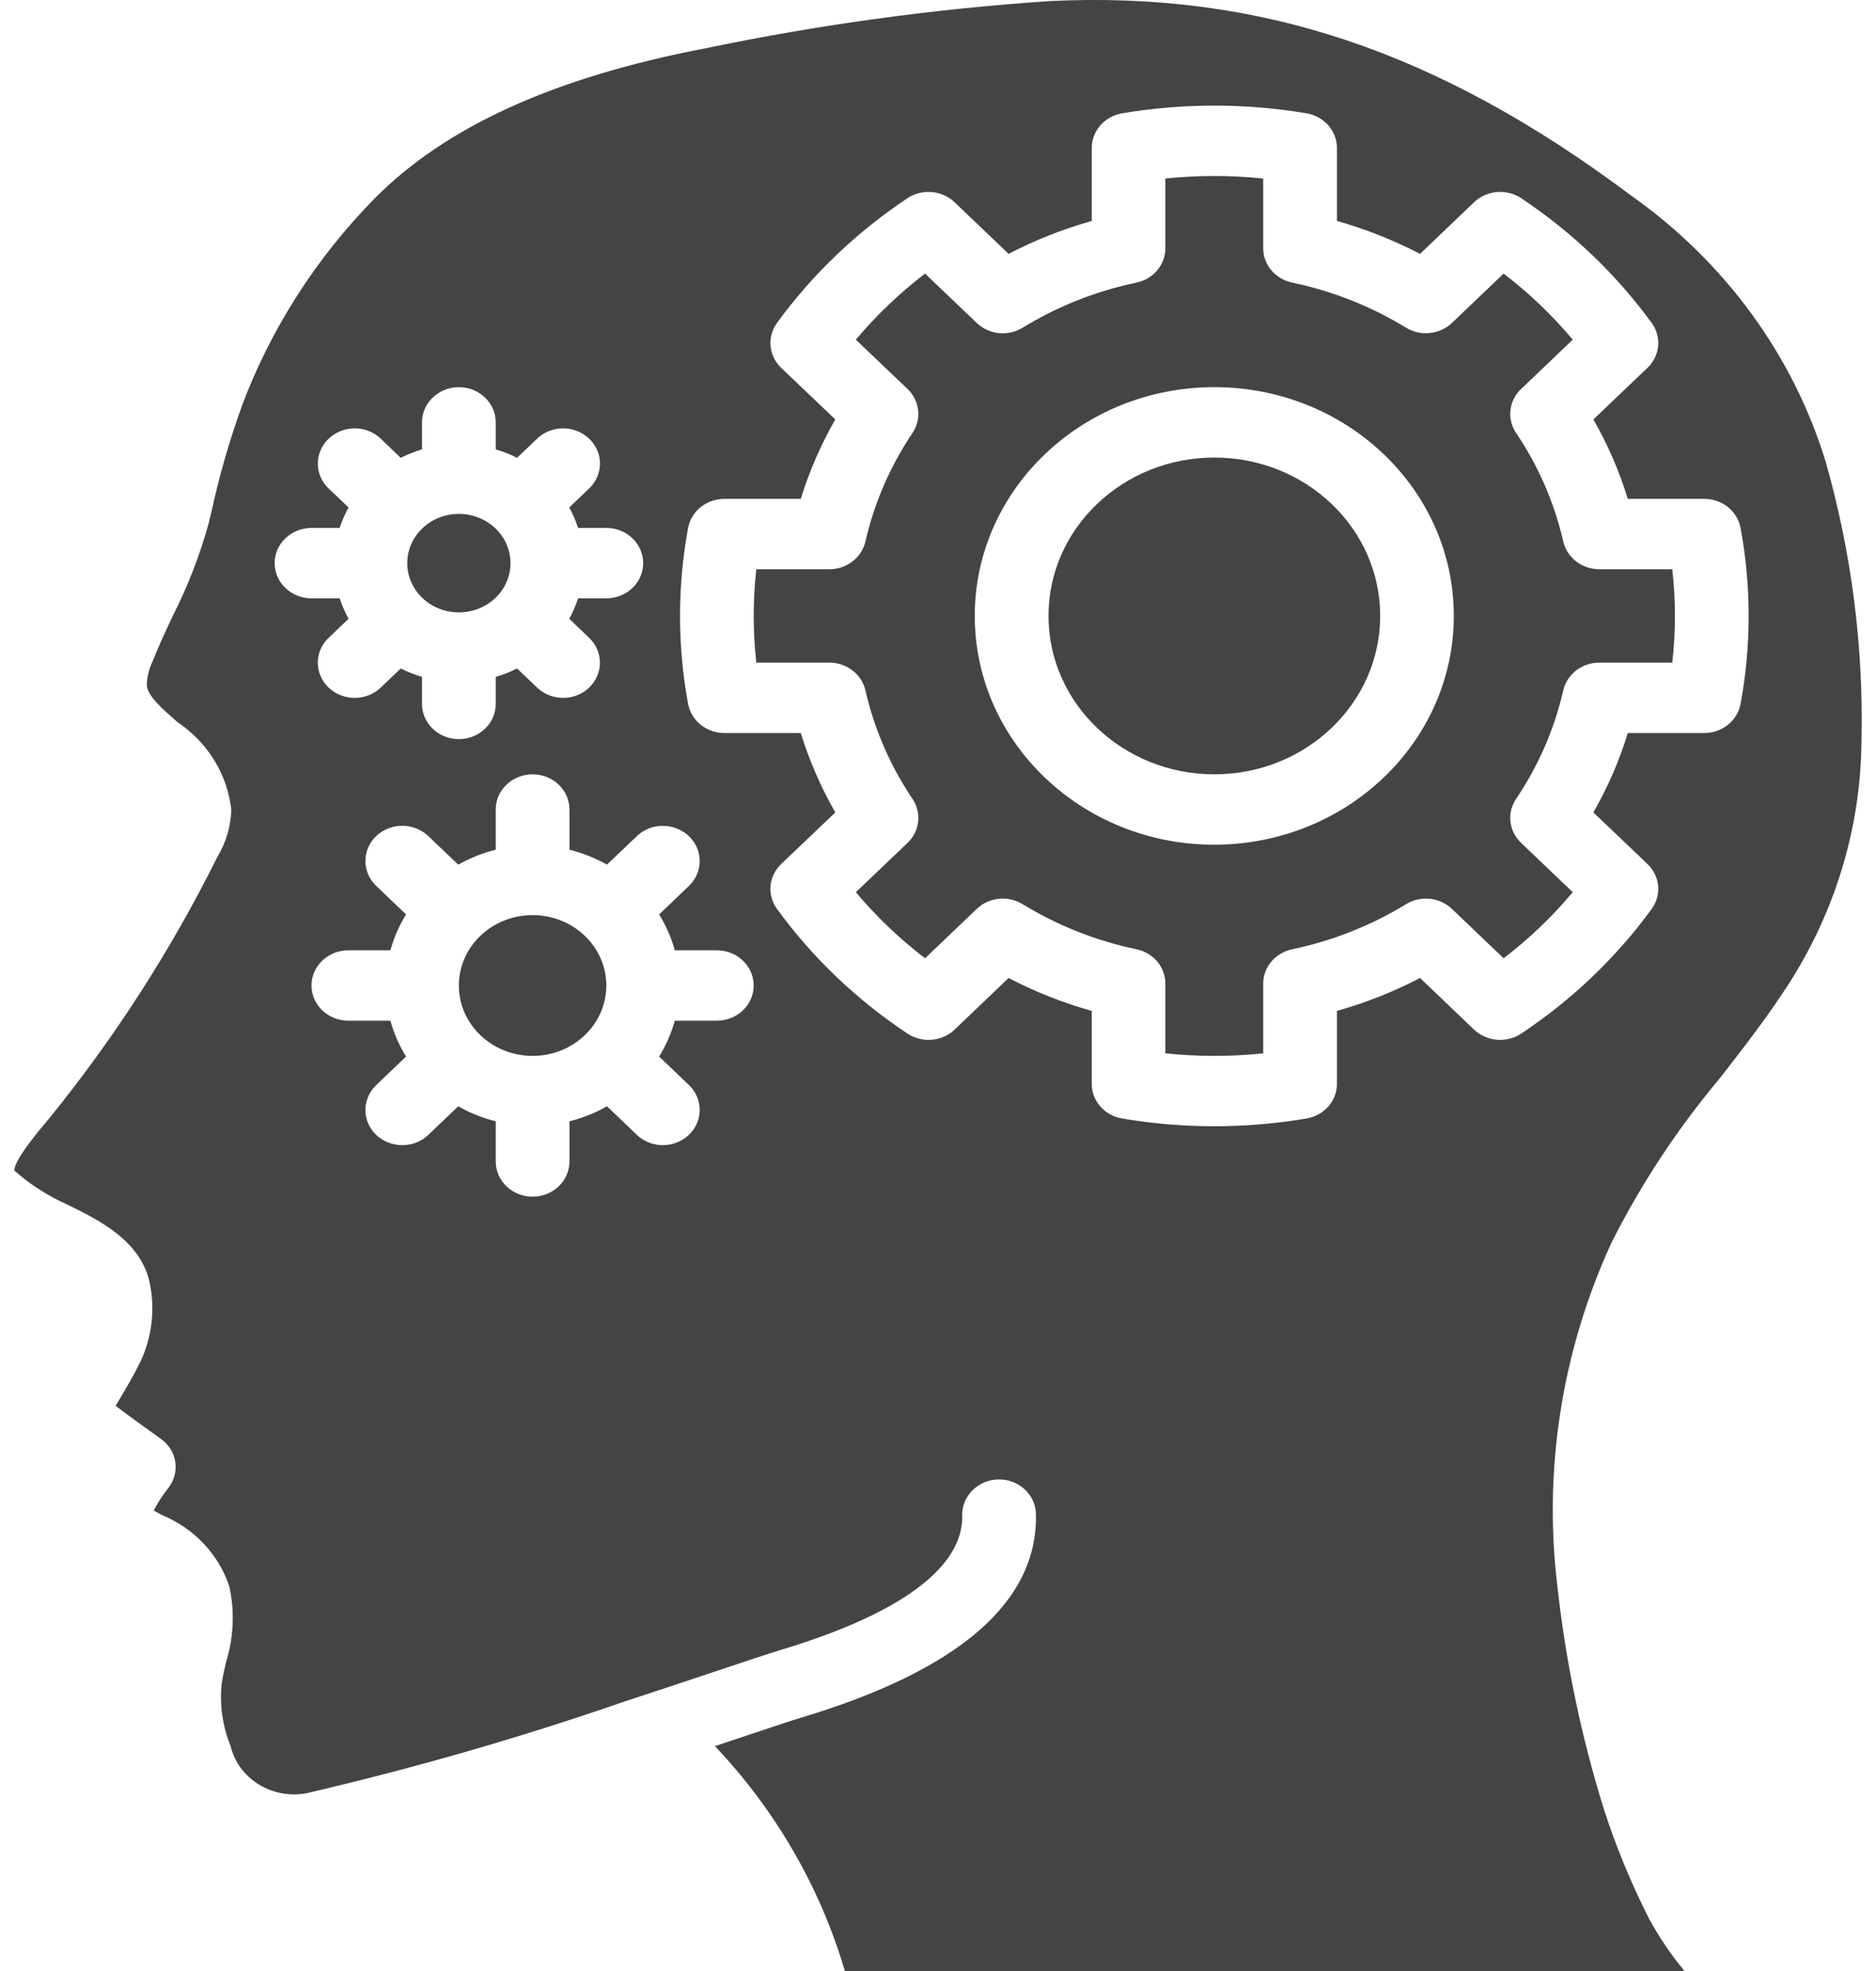 <svg width="20" height="21" viewBox="0 0 20 21" fill="none" xmlns="http://www.w3.org/2000/svg">
<path d="M12.946 8.25C13.922 8.25 14.714 7.494 14.714 6.562C14.714 5.63 13.922 4.875 12.946 4.875C11.97 4.875 11.178 5.63 11.178 6.562C11.178 7.494 11.97 8.25 12.946 8.25Z" fill="#444444"/>
<path d="M5.678 11.25C6.112 11.25 6.464 10.914 6.464 10.5C6.464 10.086 6.112 9.75 5.678 9.75C5.244 9.75 4.892 10.086 4.892 10.5C4.892 10.914 5.244 11.25 5.678 11.25Z" fill="#444444"/>
<path d="M5.281 6.371C5.496 6.166 5.496 5.834 5.281 5.629C5.066 5.424 4.718 5.424 4.503 5.629C4.288 5.834 4.288 6.166 4.503 6.371C4.718 6.576 5.066 6.576 5.281 6.371Z" fill="#444444"/>
<path d="M19.464 4.921C19.116 3.783 18.386 2.786 17.387 2.082C15.33 0.542 13.423 -0.095 11.199 0.011C9.959 0.094 8.728 0.263 7.514 0.516C5.906 0.825 4.754 1.348 3.993 2.115C3.372 2.748 2.892 3.495 2.584 4.311C2.45 4.681 2.34 5.058 2.257 5.441L2.224 5.578C2.13 5.916 2.003 6.245 1.843 6.56C1.768 6.72 1.692 6.881 1.628 7.044C1.588 7.127 1.566 7.217 1.565 7.308C1.582 7.423 1.732 7.554 1.891 7.693C2.216 7.911 2.426 8.253 2.466 8.631C2.46 8.81 2.407 8.985 2.312 9.14C1.821 10.127 1.219 11.062 0.517 11.925C0.215 12.278 0.153 12.415 0.152 12.471C0.225 12.536 0.302 12.596 0.384 12.65C0.487 12.719 0.596 12.779 0.71 12.831C1.046 12.994 1.507 13.218 1.598 13.678C1.655 13.961 1.618 14.255 1.493 14.517C1.426 14.651 1.357 14.769 1.296 14.871C1.276 14.905 1.253 14.944 1.233 14.979C1.395 15.101 1.619 15.262 1.713 15.329C1.799 15.389 1.855 15.479 1.869 15.58C1.883 15.68 1.854 15.782 1.789 15.861C1.731 15.934 1.681 16.012 1.639 16.094C1.666 16.109 1.695 16.125 1.723 16.14C2.07 16.283 2.334 16.563 2.446 16.907C2.503 17.173 2.491 17.448 2.41 17.709C2.392 17.786 2.374 17.864 2.363 17.942C2.34 18.166 2.373 18.393 2.458 18.603C2.542 18.952 2.9 19.174 3.268 19.106C4.41 18.84 5.537 18.516 6.643 18.134L6.645 18.133C7.025 18.009 7.371 17.893 7.653 17.799C7.958 17.697 8.189 17.62 8.305 17.585C9.937 17.096 10.268 16.533 10.258 16.147C10.253 15.94 10.425 15.768 10.642 15.763C10.859 15.758 11.039 15.922 11.044 16.129C11.067 17.066 10.225 17.796 8.54 18.301C8.429 18.334 8.207 18.409 7.913 18.507C7.822 18.537 7.725 18.57 7.622 18.604C8.271 19.29 8.745 20.11 9.007 21H17.957C17.952 20.993 17.947 20.986 17.942 20.98C17.806 20.814 17.687 20.637 17.585 20.451C17.391 20.071 17.228 19.677 17.098 19.273C16.859 18.506 16.695 17.72 16.606 16.924C16.45 15.67 16.648 14.399 17.179 13.242C17.494 12.617 17.881 12.029 18.335 11.488C18.564 11.194 18.8 10.89 19.005 10.581C19.547 9.779 19.839 8.845 19.845 7.89C19.868 6.888 19.739 5.888 19.464 4.921ZM3.043 6.265C2.969 6.195 2.928 6.099 2.928 6C2.928 5.9 2.969 5.805 3.043 5.735C3.117 5.664 3.217 5.625 3.321 5.625H3.621C3.646 5.55 3.677 5.477 3.716 5.407L3.503 5.204C3.404 5.11 3.366 4.971 3.402 4.842C3.438 4.713 3.544 4.612 3.68 4.577C3.815 4.542 3.96 4.579 4.059 4.674L4.272 4.878C4.345 4.841 4.421 4.811 4.499 4.788V4.5C4.499 4.293 4.675 4.125 4.892 4.125C5.109 4.125 5.285 4.293 5.285 4.5V4.788C5.364 4.811 5.44 4.841 5.512 4.878L5.726 4.674C5.825 4.579 5.969 4.542 6.105 4.577C6.241 4.612 6.346 4.713 6.383 4.842C6.419 4.972 6.38 5.11 6.281 5.204L6.069 5.407C6.107 5.477 6.139 5.55 6.163 5.625H6.464C6.681 5.625 6.857 5.793 6.857 6C6.857 6.207 6.681 6.375 6.464 6.375H6.163C6.139 6.45 6.107 6.523 6.069 6.593L6.281 6.796C6.434 6.942 6.434 7.179 6.281 7.326C6.128 7.472 5.879 7.472 5.726 7.326L5.512 7.122C5.44 7.159 5.364 7.189 5.285 7.212V7.5C5.285 7.707 5.109 7.875 4.892 7.875C4.675 7.875 4.499 7.707 4.499 7.5V7.212C4.421 7.189 4.345 7.159 4.272 7.122L4.059 7.326C3.906 7.472 3.657 7.472 3.503 7.326C3.35 7.179 3.35 6.942 3.503 6.796L3.716 6.593C3.677 6.523 3.646 6.45 3.621 6.375H3.321C3.217 6.375 3.117 6.335 3.043 6.265ZM7.642 10.875H7.194C7.157 11.009 7.101 11.138 7.027 11.257L7.345 11.561C7.444 11.655 7.482 11.793 7.446 11.923C7.41 12.052 7.304 12.153 7.168 12.188C7.033 12.223 6.888 12.186 6.789 12.091L6.471 11.787C6.346 11.858 6.211 11.912 6.071 11.947V12.375C6.071 12.582 5.895 12.75 5.678 12.75C5.461 12.75 5.285 12.582 5.285 12.375V11.947C5.145 11.912 5.01 11.858 4.885 11.787L4.567 12.091C4.468 12.186 4.323 12.223 4.187 12.188C4.051 12.154 3.945 12.053 3.909 11.923C3.873 11.793 3.912 11.655 4.011 11.561L4.329 11.257C4.255 11.138 4.199 11.009 4.162 10.875H3.714C3.497 10.875 3.321 10.707 3.321 10.5C3.321 10.293 3.497 10.125 3.714 10.125H4.162C4.199 9.991 4.255 9.862 4.329 9.743L4.011 9.439C3.912 9.345 3.873 9.206 3.909 9.077C3.945 8.947 4.051 8.846 4.187 8.811C4.323 8.777 4.468 8.814 4.567 8.909L4.885 9.212C5.01 9.142 5.145 9.088 5.285 9.053V8.625C5.285 8.418 5.461 8.25 5.678 8.25C5.895 8.25 6.071 8.418 6.071 8.625V9.053C6.211 9.088 6.346 9.142 6.471 9.212L6.789 8.909C6.888 8.814 7.033 8.777 7.168 8.812C7.304 8.847 7.41 8.948 7.446 9.077C7.482 9.206 7.444 9.344 7.345 9.439L7.027 9.743C7.101 9.862 7.157 9.991 7.194 10.125H7.642C7.859 10.125 8.035 10.293 8.035 10.5C8.035 10.707 7.859 10.875 7.642 10.875ZM18.556 7.501C18.522 7.68 18.359 7.81 18.169 7.81H17.354C17.264 8.104 17.141 8.387 16.987 8.656L17.564 9.206C17.698 9.334 17.717 9.536 17.608 9.685C17.23 10.203 16.76 10.652 16.218 11.012C16.061 11.116 15.85 11.098 15.715 10.97L15.139 10.42C14.857 10.567 14.56 10.684 14.253 10.771V11.548C14.253 11.73 14.117 11.885 13.929 11.917C13.279 12.027 12.613 12.027 11.963 11.917C11.775 11.885 11.639 11.73 11.639 11.548V10.771C11.331 10.684 11.034 10.567 10.753 10.42L10.177 10.97C10.042 11.098 9.83 11.116 9.674 11.012C9.132 10.652 8.661 10.203 8.284 9.685C8.175 9.536 8.194 9.334 8.328 9.206L8.905 8.656C8.751 8.387 8.628 8.104 8.537 7.81H7.723C7.533 7.81 7.37 7.68 7.336 7.501C7.221 6.88 7.221 6.245 7.336 5.624C7.37 5.445 7.533 5.315 7.723 5.315H8.537C8.628 5.021 8.751 4.738 8.905 4.469L8.328 3.919C8.194 3.791 8.175 3.589 8.284 3.44C8.661 2.922 9.132 2.473 9.674 2.112C9.83 2.008 10.042 2.026 10.177 2.155L10.753 2.705C11.034 2.558 11.331 2.441 11.639 2.354V1.577C11.639 1.395 11.775 1.24 11.963 1.207C12.613 1.098 13.279 1.098 13.929 1.207C14.117 1.24 14.253 1.395 14.253 1.577V2.354C14.56 2.441 14.857 2.558 15.139 2.705L15.715 2.155C15.85 2.026 16.062 2.008 16.218 2.112C16.76 2.473 17.23 2.922 17.608 3.44C17.717 3.589 17.698 3.791 17.564 3.919L16.987 4.469C17.141 4.738 17.264 5.021 17.354 5.315H18.169C18.359 5.315 18.522 5.445 18.556 5.624C18.671 6.245 18.671 6.88 18.556 7.501Z" fill="#444444"/>
<path d="M17.05 6.065C16.865 6.065 16.706 5.942 16.666 5.77C16.572 5.359 16.402 4.967 16.163 4.613C16.063 4.464 16.085 4.269 16.216 4.145L16.767 3.619C16.549 3.359 16.302 3.123 16.03 2.915L15.479 3.441C15.348 3.565 15.144 3.586 14.989 3.491C14.617 3.264 14.207 3.101 13.776 3.011C13.595 2.973 13.467 2.821 13.467 2.645V1.902C13.121 1.866 12.771 1.866 12.424 1.902V2.645C12.424 2.821 12.296 2.973 12.116 3.011C11.685 3.101 11.274 3.264 10.903 3.491C10.748 3.587 10.543 3.566 10.413 3.441L9.862 2.915C9.59 3.123 9.343 3.359 9.124 3.619L9.676 4.145C9.806 4.27 9.828 4.464 9.728 4.613C9.49 4.967 9.32 5.359 9.226 5.77C9.186 5.942 9.026 6.065 8.842 6.065H8.063C8.026 6.396 8.026 6.729 8.063 7.06H8.842C9.026 7.06 9.186 7.183 9.226 7.355C9.32 7.766 9.49 8.158 9.728 8.512C9.828 8.661 9.806 8.855 9.676 8.98L9.124 9.506C9.343 9.766 9.59 10.002 9.862 10.21L10.413 9.684C10.543 9.559 10.748 9.538 10.903 9.634C11.274 9.861 11.685 10.024 12.116 10.114C12.296 10.151 12.424 10.304 12.424 10.48V11.223C12.771 11.259 13.121 11.259 13.467 11.223V10.48C13.467 10.304 13.595 10.152 13.776 10.114C14.207 10.024 14.617 9.861 14.989 9.634C15.144 9.538 15.348 9.559 15.479 9.684L16.03 10.21C16.302 10.002 16.549 9.766 16.767 9.506L16.216 8.98C16.085 8.855 16.063 8.66 16.163 8.512C16.402 8.158 16.572 7.766 16.666 7.355C16.706 7.183 16.865 7.06 17.05 7.06H17.828C17.866 6.729 17.866 6.396 17.828 6.065L17.05 6.065ZM12.946 9C11.536 9 10.392 7.909 10.392 6.562C10.392 5.216 11.536 4.125 12.946 4.125C14.356 4.125 15.499 5.216 15.499 6.562C15.498 7.908 14.355 8.998 12.946 9Z" fill="#444444"/>
</svg>
